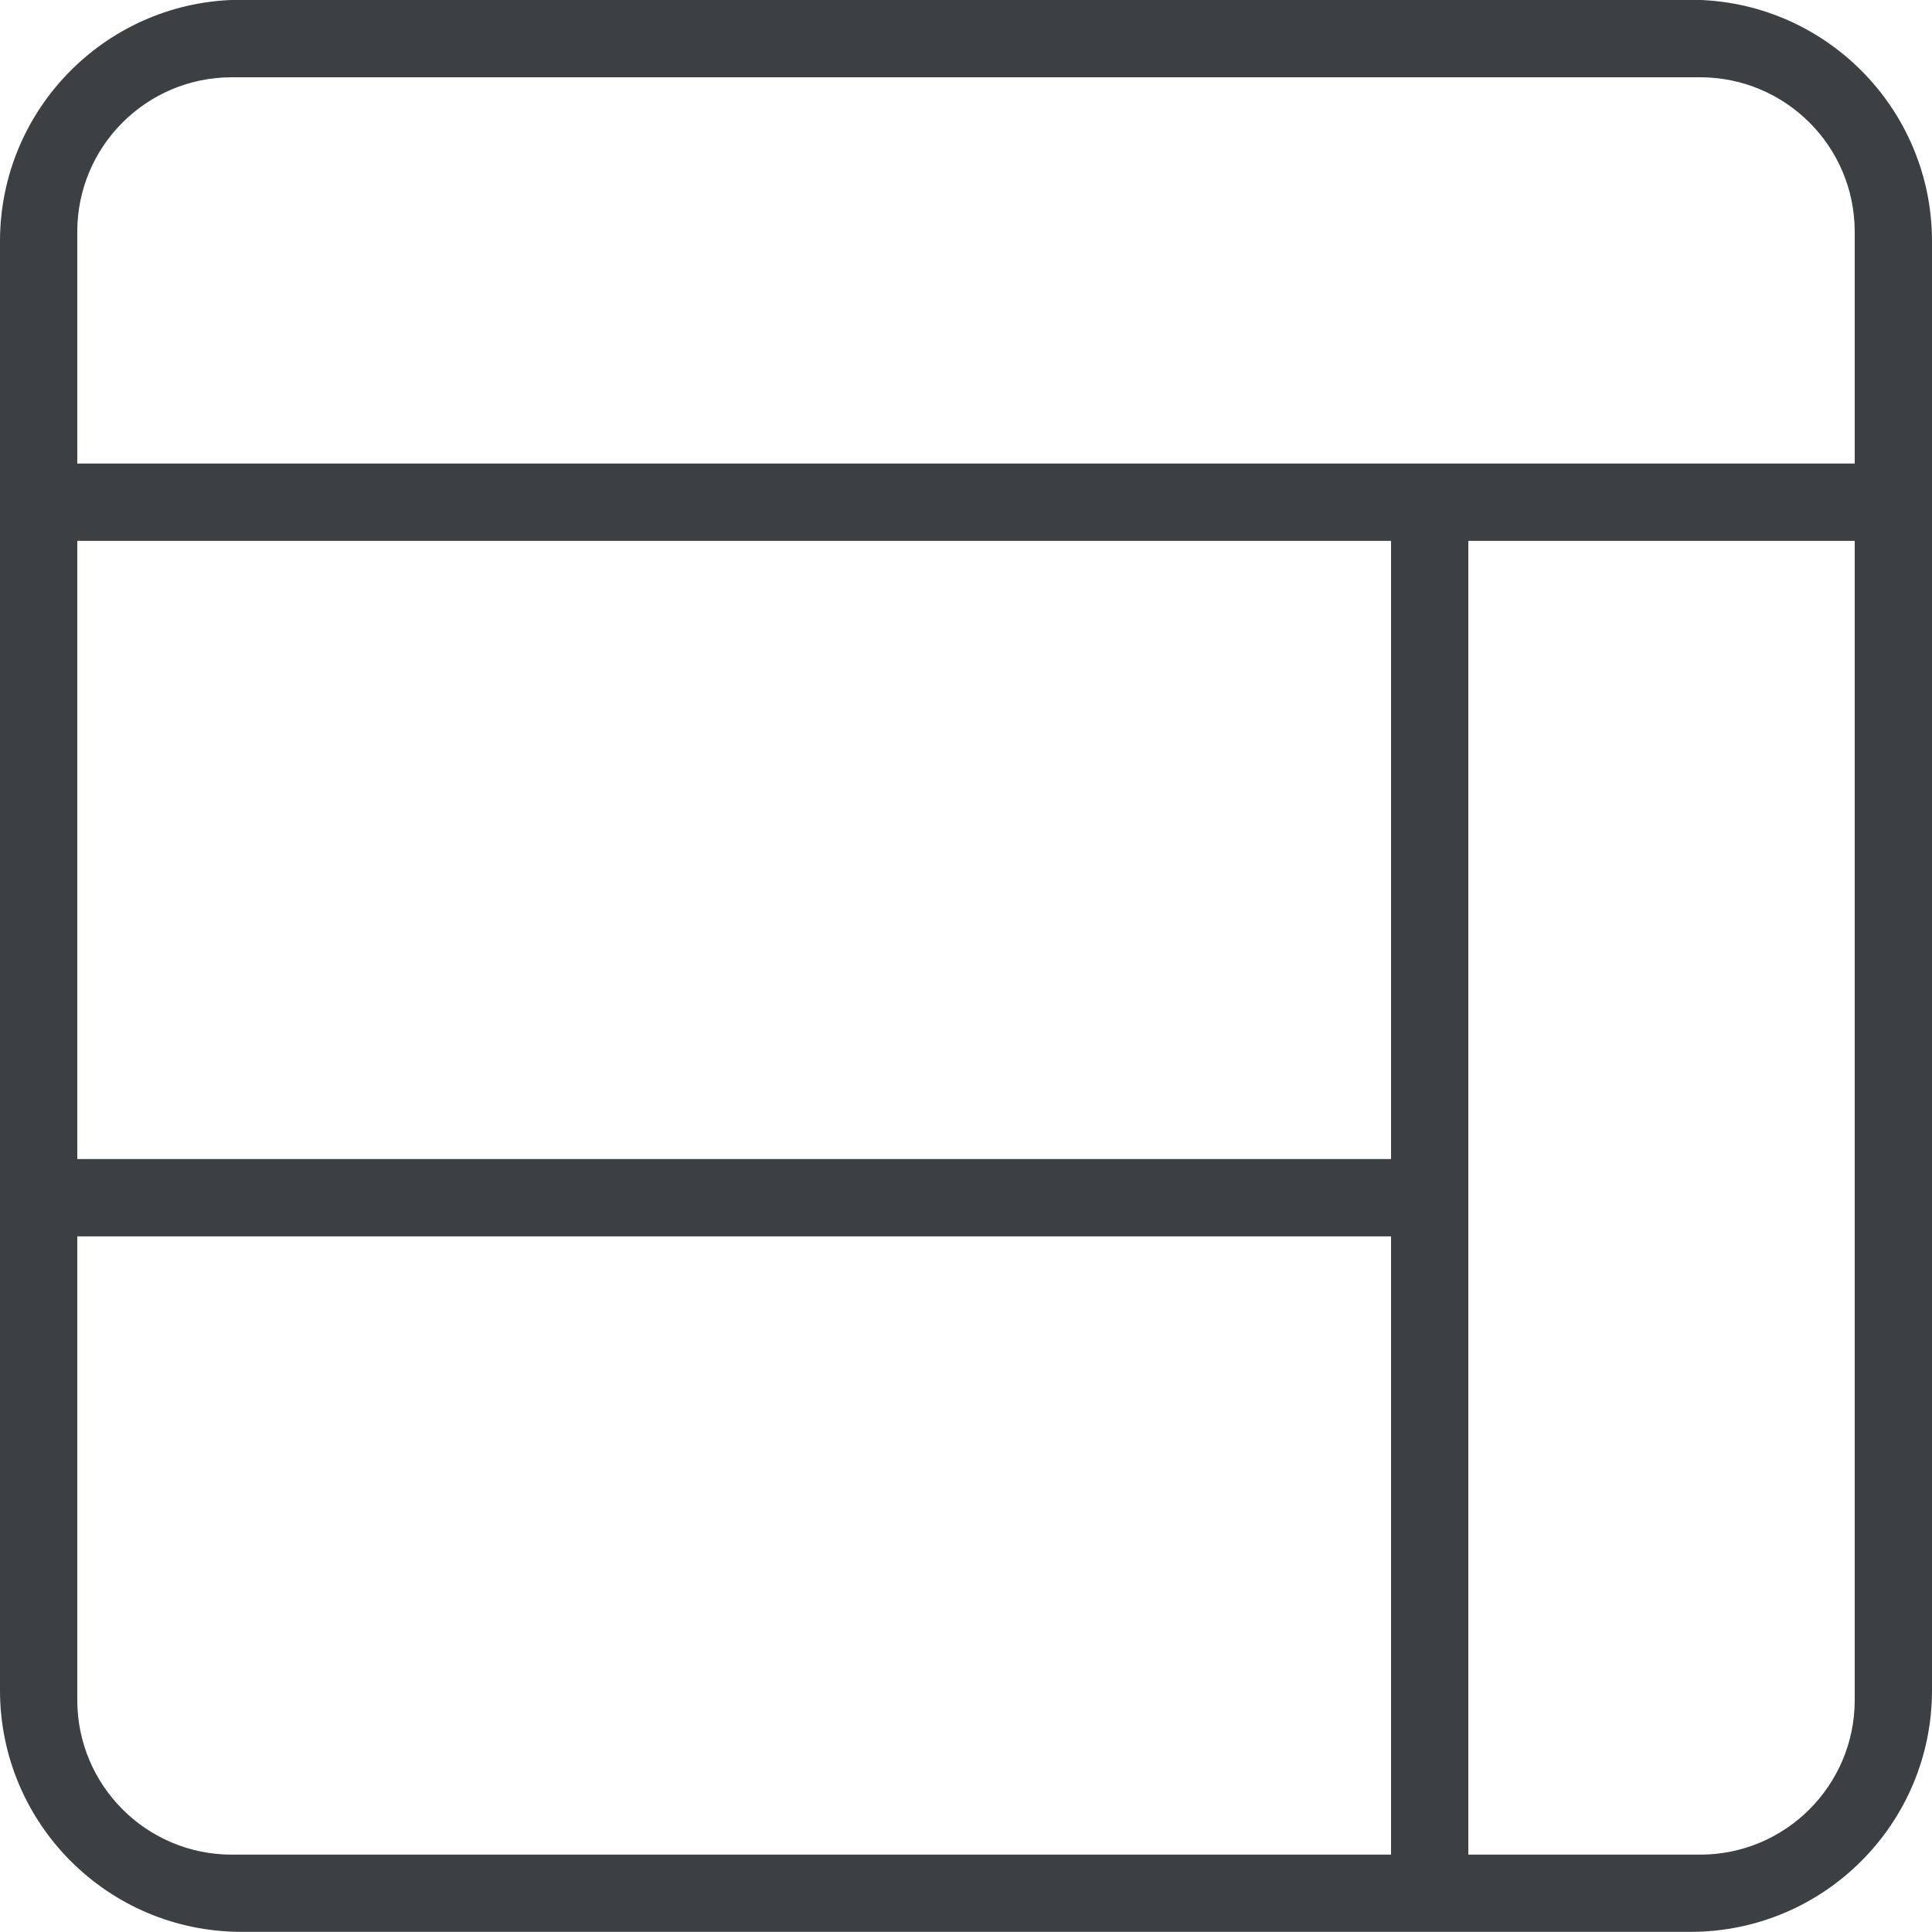 <svg xmlns="http://www.w3.org/2000/svg" xmlns:xlink="http://www.w3.org/1999/xlink" preserveAspectRatio="xMidYMid" width="25" height="25" viewBox="0 0 25 25">
  <defs>
    <style>
      .cls-1 {
        fill: #3c4042;
        fill-rule: evenodd;
      }
    </style>
  </defs>
  <path d="M21.875,24.998 L19.000,24.998 L18.000,24.998 L3.125,24.998 C1.399,24.998 -0.000,23.599 -0.000,21.872 L-0.000,3.123 C-0.000,1.397 1.399,-0.003 3.125,-0.003 L21.875,-0.003 C23.601,-0.003 25.000,1.397 25.000,3.123 L25.000,21.872 C25.000,23.599 23.601,24.998 21.875,24.998 ZM24.000,2.999 C24.000,1.894 23.104,1.000 22.000,1.000 L3.000,1.000 C1.895,1.000 1.000,1.894 1.000,2.999 L1.000,21.999 C1.000,23.103 1.895,23.999 3.000,23.999 L18.000,23.999 L18.000,15.999 L1.000,15.999 L1.000,14.998 L18.000,14.998 L18.000,6.999 L1.000,6.999 L1.000,5.998 L24.000,5.998 L24.000,2.999 ZM24.000,6.999 L19.000,6.999 L19.000,23.999 L22.000,23.999 C23.104,23.999 24.000,23.103 24.000,21.999 L24.000,6.999 Z" class="cls-1"/>
</svg>

